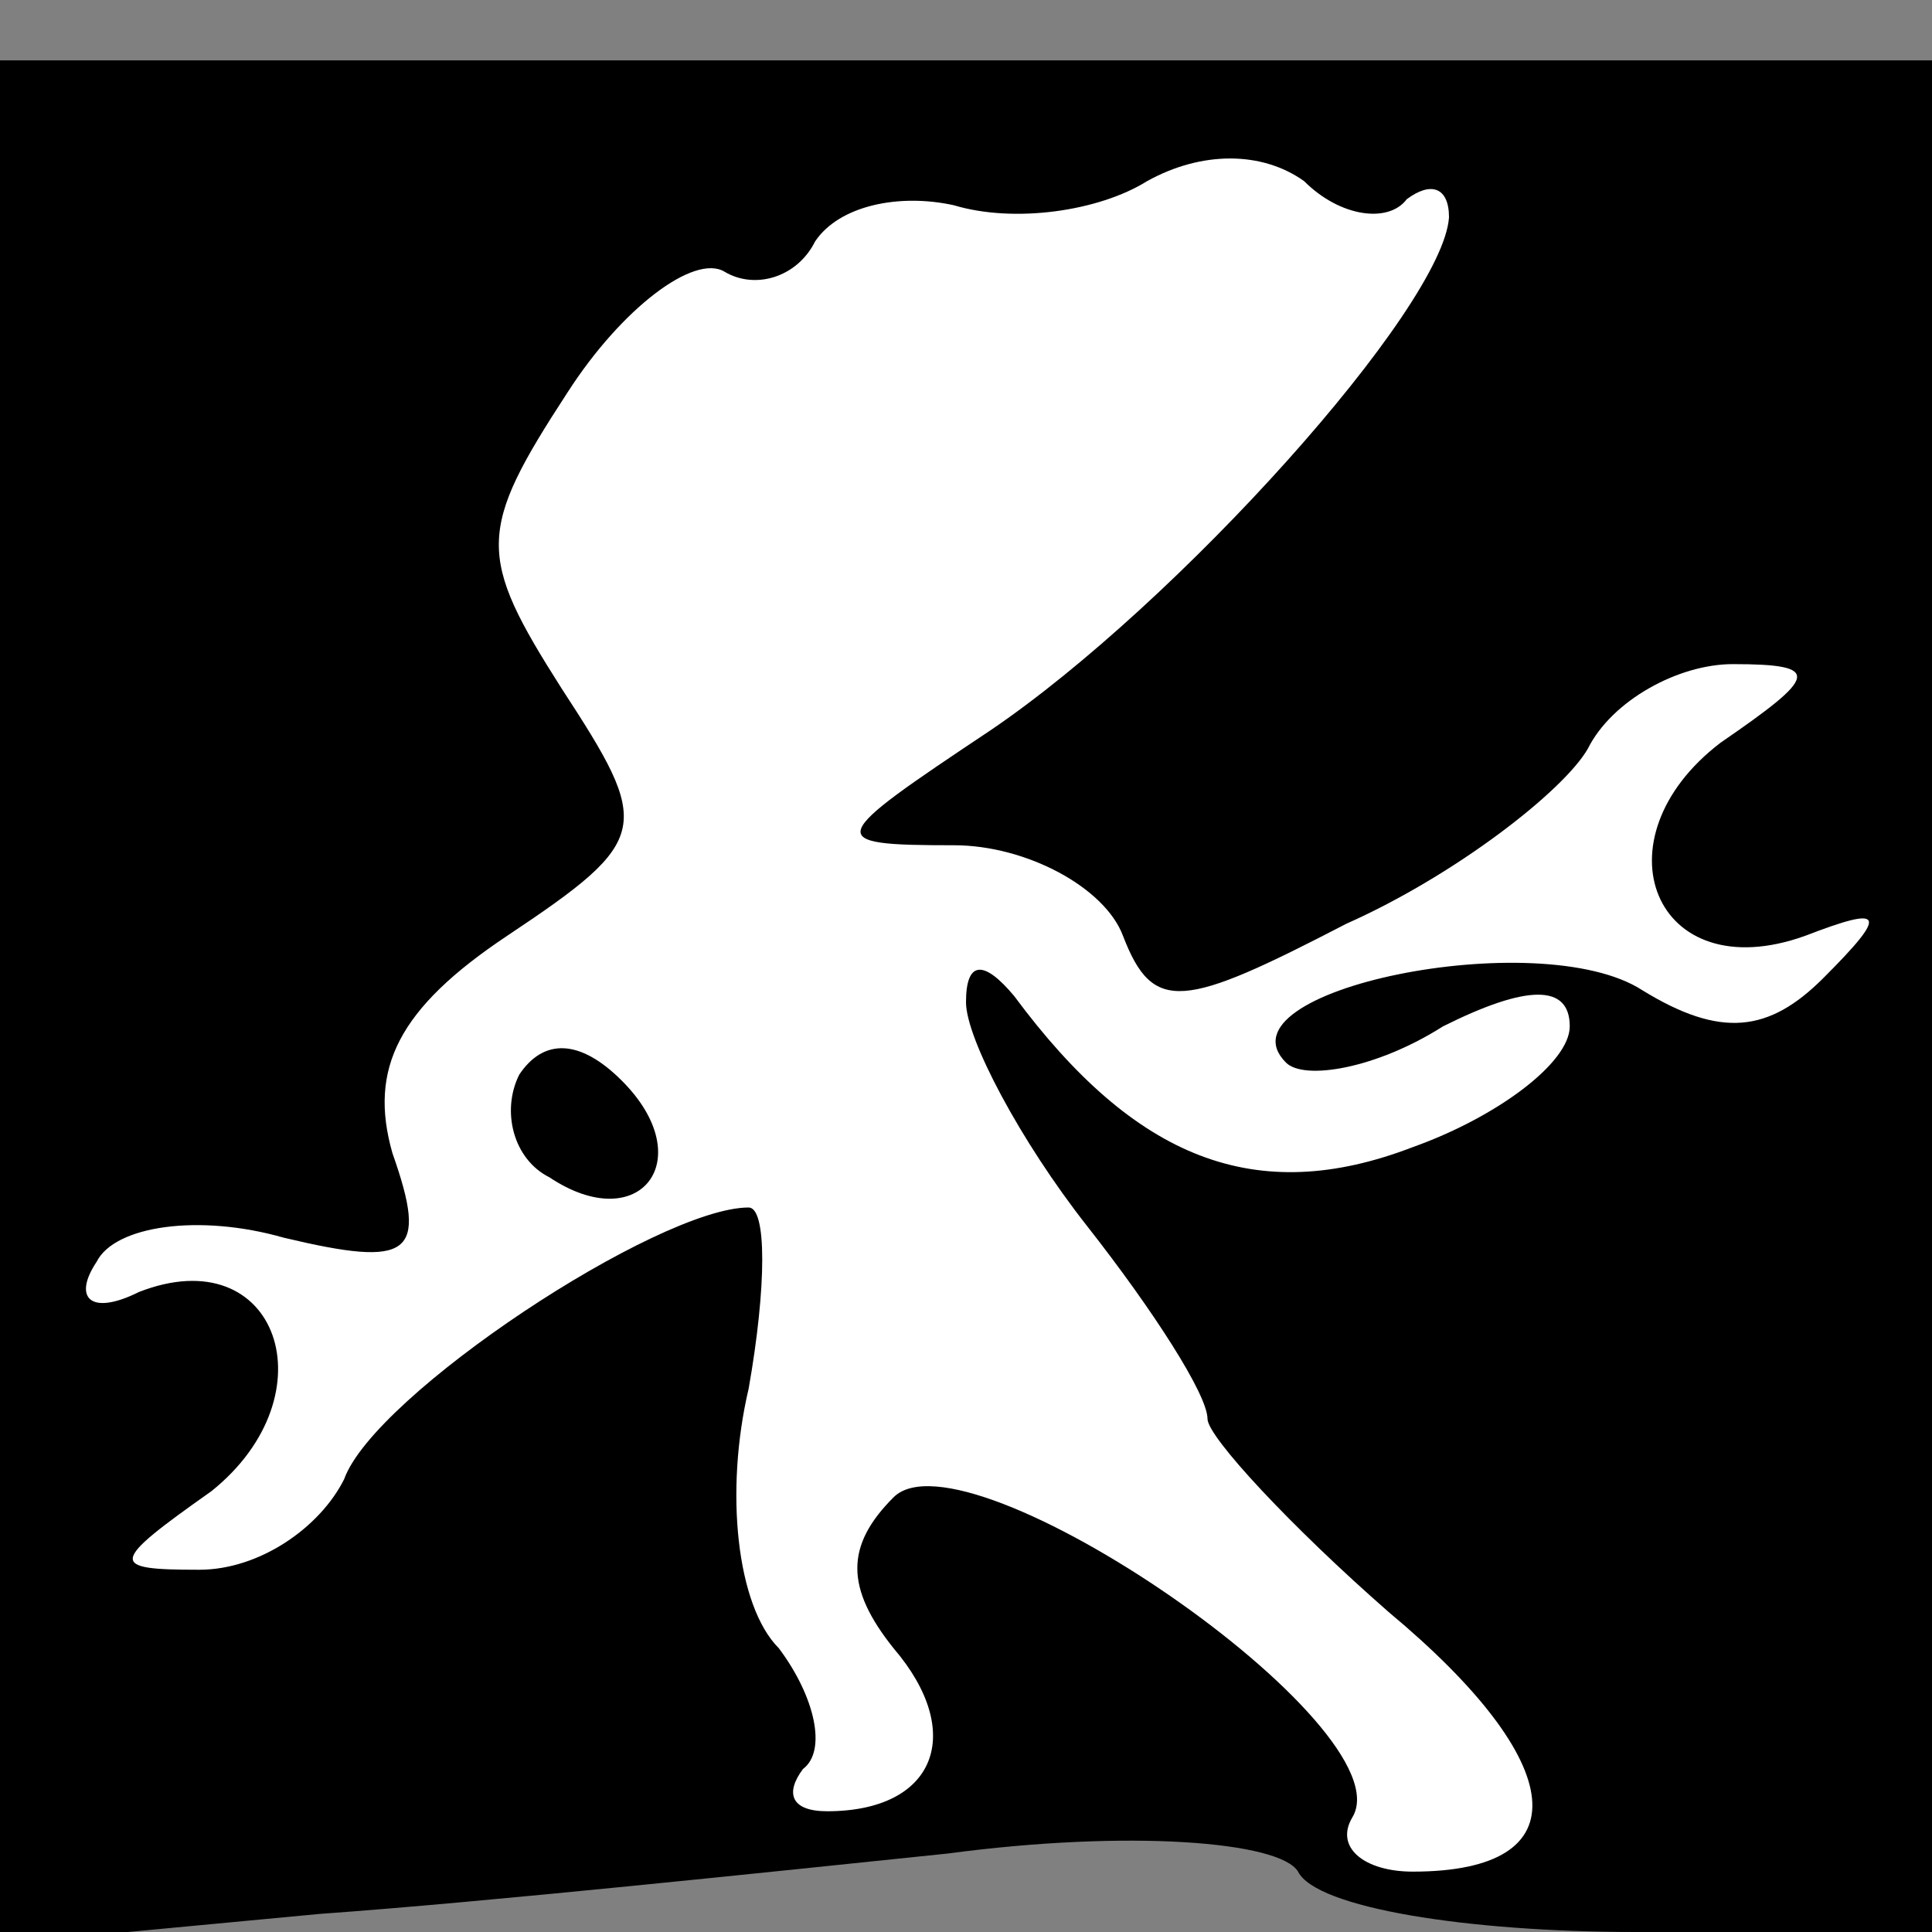 <?xml version="1.0" standalone="no"?>
<!DOCTYPE svg PUBLIC "-//W3C//DTD SVG 20010904//EN"
 "http://www.w3.org/TR/2001/REC-SVG-20010904/DTD/svg10.dtd">
<svg version="1.0" xmlns="http://www.w3.org/2000/svg"
 width="32pt" height="32pt" viewBox="0 0 32 32"
 preserveAspectRatio="xMidYMid meet">
<rect x="0" y="0" width="32" height="32" fill="#808080" stroke="none"/>
<g transform="translate(0,32) scale(0.1,-0.1)"
fill="#000000" stroke="none">
<path fill="#000000" stroke="none" d="M0 154 l0 -156 53 5 c28 2 75 7 104 10
30 4 55 2 58 -3 3 -6 28 -10 56 -10 l49 0 0 155 0 155 -160 0 -160 0 0 -156z"/>
<path fill="#ffffff" stroke="none" d="M233 287 c4 3 7 2 7 -3 -1 -15 -45 -64
-76 -85 -27 -18 -28 -19 -6 -19 12 0 25 -7 28 -15 5 -13 10 -12 37 2 18 8 36
22 40 29 4 8 15 14 24 14 15 0 14 -2 -2 -13 -21 -16 -11 -41 14 -32 13 5 14 4
3 -7 -9 -9 -17 -10 -30 -2 -17 11 -71 0 -59 -12 3 -3 15 -1 26 6 14 7 21 7 21
0 0 -6 -12 -15 -26 -20 -26 -10 -46 -2 -66 25 -5 6 -8 6 -8 -1 0 -6 9 -23 20
-37 11 -14 20 -28 20 -32 0 -3 14 -18 30 -32 30 -25 32 -43 4 -43 -8 0 -13 4
-10 9 9 15 -64 65 -76 53 -8 -8 -8 -15 0 -25 12 -14 7 -27 -11 -27 -6 0 -7 3
-4 7 4 3 2 12 -4 20 -7 7 -9 26 -5 43 3 17 3 30 0 30 -15 0 -62 -31 -67 -45
-4 -8 -14 -15 -24 -15 -15 0 -15 1 2 13 20 16 11 42 -12 33 -8 -4 -11 -1 -7 5
3 6 17 8 31 4 21 -5 24 -3 18 14 -4 14 1 24 19 36 24 16 24 18 9 41 -14 22
-14 26 1 49 9 14 21 23 26 20 5 -3 12 -1 15 5 4 6 14 8 23 6 10 -3 24 -1 32 4
9 5 19 5 26 0 6 -6 14 -7 17 -3z"/>
<path fill="#000000" stroke="none" d="M86 142 c-3 -6 -1 -14 5 -17 15 -10 25
3 12 16 -7 7 -13 7 -17 1z"/>
</g>
</svg>
